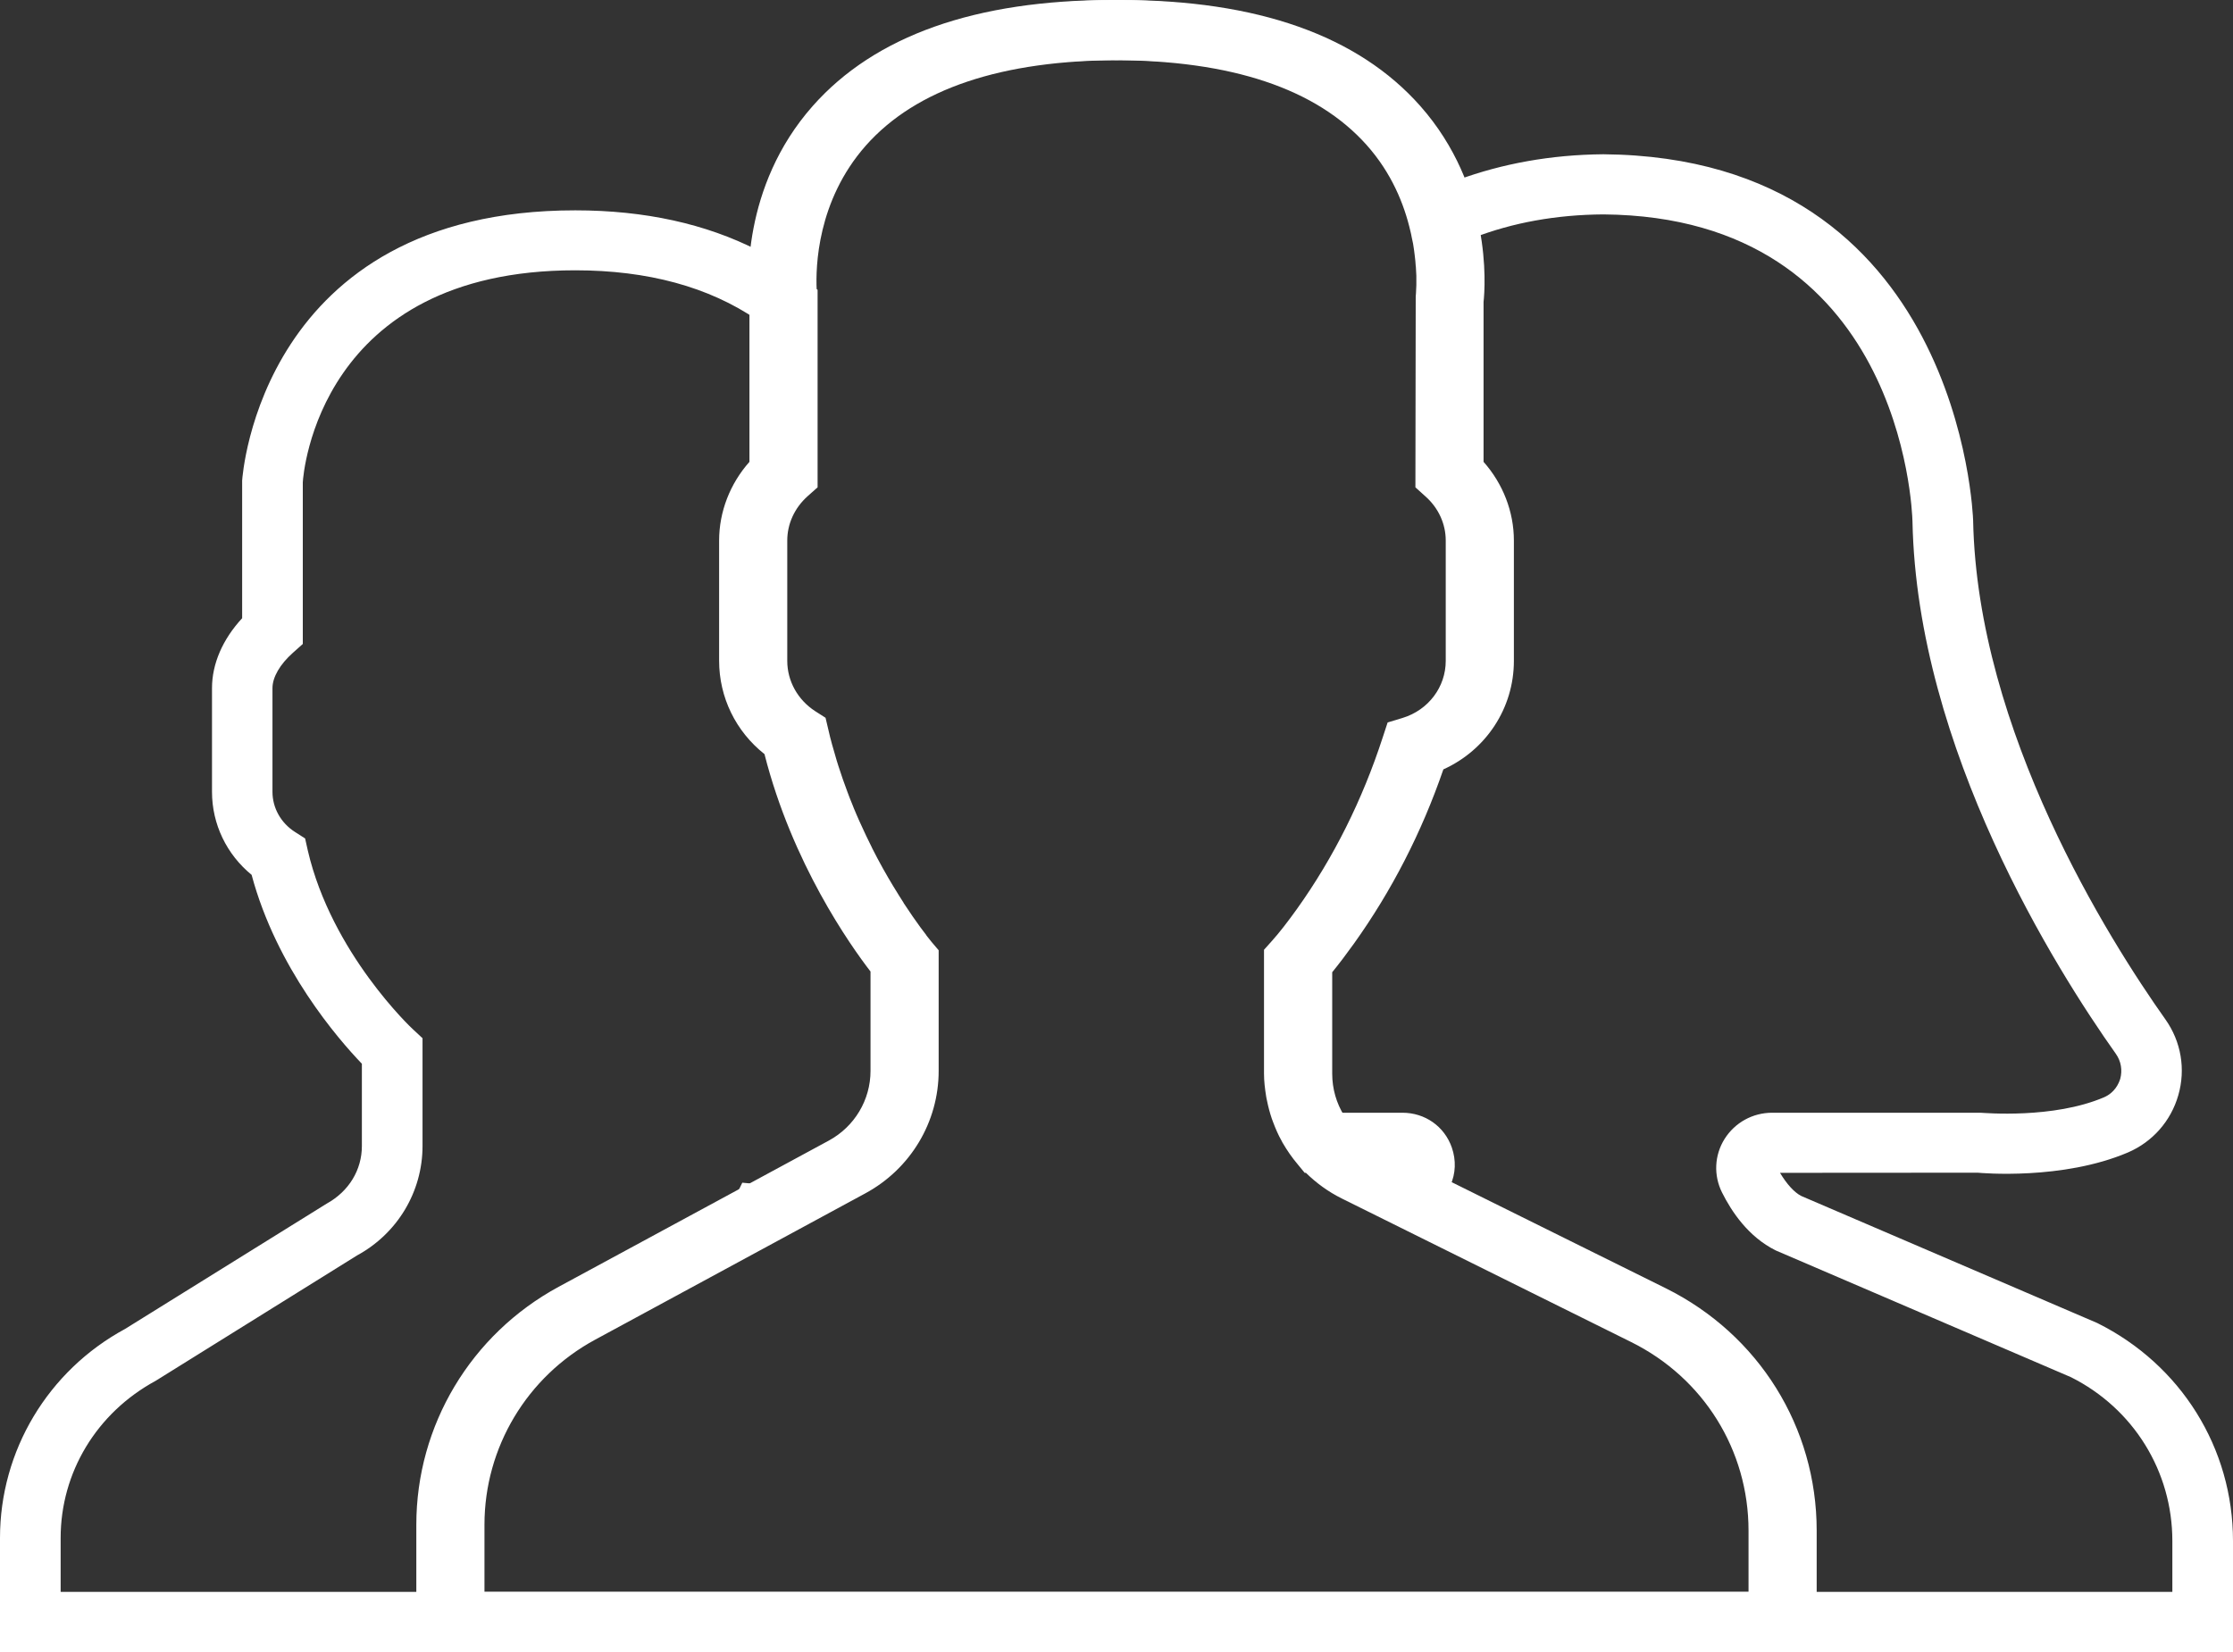 <svg xmlns="http://www.w3.org/2000/svg" width="50" height="37" viewBox="0 0 50 37">
  <rect x="0" y="0" width="50" height="37" fill="#333333" stroke="none"/>
  <g fill="#FFF" fill-rule="evenodd">
    <path d="M37.298,28.853 L30.819,25.641 C30.21,25.336 29.83,24.728 29.83,24.048 L29.83,21.775 C29.986,21.584 30.147,21.371 30.316,21.135 C31.158,19.958 31.832,18.648 32.319,17.232 C33.276,16.799 33.898,15.859 33.898,14.802 L33.898,12.107 C33.898,11.461 33.653,10.833 33.219,10.344 L33.219,6.763 C33.259,6.395 33.408,4.191 31.803,2.375 C30.409,0.798 28.152,0 25.086,0 C22.02,0 19.759,0.798 18.366,2.375 C17.396,3.475 17.069,4.717 16.969,5.607 C15.807,5.013 14.436,4.711 12.881,4.711 C5.84,4.711 5.429,10.666 5.422,10.764 L5.422,13.846 C4.986,14.318 4.747,14.867 4.747,15.412 L4.747,17.735 C4.747,18.46 5.075,19.137 5.634,19.594 C6.194,21.686 7.571,23.27 8.103,23.825 L8.103,25.667 C8.103,26.199 7.816,26.682 7.313,26.959 L2.801,29.764 C1.073,30.7 0,32.494 0,34.444 L0,37 L40.678,37 L40.678,34.281 C40.678,31.968 39.384,29.888 37.298,28.853 Z M9.491,34.148 L9.491,35.653 L1.358,35.653 L1.358,34.444 C1.358,32.986 2.158,31.646 3.486,30.926 L7.995,28.118 C8.898,27.628 9.461,26.692 9.461,25.667 L9.461,23.253 L9.246,23.053 C9.226,23.037 7.425,21.348 6.892,19.048 L6.832,18.779 L6.601,18.631 C6.29,18.431 6.101,18.096 6.101,17.735 L6.101,15.412 C6.101,15.169 6.267,14.88 6.558,14.621 L6.78,14.423 L6.78,10.804 C6.79,10.61 7.144,6.054 12.881,6.054 C14.503,6.054 15.87,6.425 16.949,7.161 L16.949,10.344 C16.515,10.833 16.27,11.461 16.27,12.107 L16.27,14.802 C16.27,15.005 16.294,15.205 16.34,15.399 C16.357,15.478 16.393,15.55 16.419,15.626 C16.456,15.738 16.486,15.855 16.539,15.96 C16.539,15.964 16.542,15.964 16.542,15.964 C16.714,16.319 16.969,16.637 17.286,16.89 C17.29,16.904 17.293,16.917 17.297,16.927 C17.336,17.081 17.38,17.235 17.425,17.387 L17.482,17.561 C17.492,17.593 17.502,17.623 17.512,17.656 C17.535,17.728 17.558,17.8 17.585,17.869 C17.625,17.988 17.668,18.109 17.717,18.244 C17.737,18.297 17.76,18.349 17.783,18.402 C17.836,18.543 17.892,18.677 17.953,18.812 C17.965,18.845 17.979,18.881 17.992,18.91 L18.031,18.996 C18.048,19.036 18.068,19.072 18.085,19.108 C18.151,19.253 18.217,19.393 18.283,19.528 C18.293,19.548 18.303,19.57 18.316,19.594 C18.359,19.676 18.399,19.758 18.442,19.837 C18.515,19.975 18.588,20.106 18.661,20.234 C18.697,20.294 18.731,20.356 18.764,20.415 C18.863,20.58 18.955,20.73 19.045,20.871 C19.064,20.904 19.085,20.934 19.104,20.964 C19.266,21.216 19.408,21.42 19.528,21.581 C19.558,21.621 19.584,21.66 19.611,21.693 C19.627,21.712 19.647,21.742 19.66,21.759 L19.66,23.985 C19.66,24.636 19.303,25.234 18.727,25.546 L16.932,26.518 L16.621,26.489 L16.492,26.754 L12.679,28.82 C10.713,29.885 9.491,31.925 9.491,34.148 Z M39.32,35.653 L10.848,35.653 L10.848,34.148 C10.848,32.421 11.798,30.831 13.328,30.004 L19.375,26.728 C20.389,26.18 21.018,25.129 21.018,23.985 L21.018,21.283 L20.886,21.128 L20.858,21.095 C20.858,21.095 20.815,21.042 20.746,20.954 C20.743,20.95 20.74,20.944 20.736,20.937 C20.7,20.892 20.657,20.835 20.61,20.77 C20.607,20.77 20.607,20.766 20.607,20.766 C20.504,20.628 20.379,20.444 20.236,20.228 C20.233,20.225 20.233,20.218 20.23,20.215 C20.164,20.11 20.091,19.998 20.021,19.88 C20.014,19.87 20.008,19.863 20.004,19.853 C19.849,19.597 19.686,19.308 19.525,18.989 C19.525,18.989 19.525,18.989 19.525,18.986 C19.439,18.815 19.353,18.635 19.269,18.448 C19.257,18.421 19.243,18.395 19.233,18.369 C19.197,18.286 19.157,18.198 19.12,18.106 C19.108,18.073 19.094,18.04 19.081,18.007 C19.045,17.919 19.008,17.83 18.972,17.728 C18.903,17.544 18.836,17.354 18.773,17.156 L18.736,17.038 C18.733,17.022 18.727,17.009 18.724,16.996 C18.661,16.782 18.597,16.565 18.548,16.342 L18.485,16.076 L18.253,15.928 C17.863,15.675 17.628,15.255 17.628,14.802 L17.628,12.107 C17.628,11.733 17.79,11.378 18.081,11.116 L18.307,10.915 L18.307,6.491 L18.286,6.474 C18.264,5.988 18.293,4.501 19.386,3.262 C20.511,1.99 22.428,1.347 25.086,1.347 C27.731,1.347 29.644,1.984 30.77,3.248 C32.091,4.73 31.872,6.622 31.869,6.639 L31.866,10.915 L32.087,11.119 C32.382,11.378 32.541,11.733 32.541,12.107 L32.541,14.802 C32.541,15.386 32.153,15.902 31.578,16.079 L31.24,16.181 L31.131,16.513 C30.677,17.912 30.032,19.206 29.211,20.356 C29.008,20.638 28.814,20.892 28.645,21.082 L28.476,21.272 L28.476,24.048 C28.476,25.241 29.142,26.311 30.214,26.843 L36.692,30.056 C38.314,30.861 39.32,32.48 39.32,34.281 L39.32,35.653 Z"/>
    <path d="M46.961,29.632 L40.334,26.787 C40.178,26.709 40.006,26.518 39.857,26.268 L44.283,26.265 C44.359,26.272 46.183,26.436 47.647,25.812 C48.199,25.575 48.609,25.109 48.775,24.531 C48.944,23.947 48.838,23.328 48.487,22.832 C47.223,21.049 44.273,16.381 44.181,11.651 C44.177,11.569 43.908,3.522 35.901,3.455 C34.723,3.465 33.634,3.666 32.641,4.03 C32.425,3.482 32.108,2.914 31.631,2.375 C30.241,0.798 27.98,0 24.914,0 C21.848,0 19.591,0.798 18.197,2.375 C16.592,4.191 16.741,6.395 16.781,6.763 L16.781,10.344 C16.347,10.833 16.102,11.461 16.102,12.107 L16.102,14.798 C16.102,15.619 16.475,16.381 17.118,16.89 C17.737,19.331 19.038,21.171 19.492,21.759 L19.492,23.985 C19.492,24.636 19.134,25.234 18.558,25.546 L12.51,28.82 C10.543,29.885 9.322,31.925 9.322,34.148 L9.322,37 L50,37 L50,34.513 C50,32.434 48.835,30.565 46.961,29.632 Z M39.152,35.653 L10.68,35.653 L10.68,34.148 C10.68,32.421 11.63,30.831 13.158,30.004 L19.207,26.728 C20.219,26.18 20.849,25.129 20.849,23.985 L20.849,21.283 L20.69,21.095 C20.674,21.075 19.012,19.081 18.38,16.342 L18.316,16.076 L18.085,15.928 C17.691,15.675 17.459,15.255 17.459,14.802 L17.459,12.107 C17.459,11.733 17.618,11.378 17.913,11.116 L18.134,10.915 L18.134,6.727 L18.131,6.639 C18.128,6.622 17.896,4.756 19.217,3.262 C20.342,1.99 22.259,1.347 24.914,1.347 C27.562,1.347 29.475,1.984 30.601,3.248 C31.161,3.876 31.442,4.575 31.581,5.177 C31.591,5.223 31.604,5.269 31.611,5.318 C31.62,5.364 31.631,5.414 31.641,5.459 C31.647,5.512 31.657,5.561 31.664,5.611 C31.667,5.647 31.674,5.683 31.677,5.716 C31.687,5.801 31.697,5.88 31.7,5.955 C31.703,5.962 31.703,5.965 31.703,5.972 C31.707,6.044 31.71,6.113 31.714,6.176 L31.714,6.212 L31.714,6.366 L31.714,6.386 C31.71,6.543 31.7,6.639 31.7,6.641 L31.693,10.915 L31.919,11.119 C32.21,11.378 32.372,11.733 32.372,12.107 L32.372,14.802 C32.372,15.386 31.985,15.902 31.408,16.079 L31.071,16.181 L30.962,16.513 C30.508,17.912 29.863,19.206 29.042,20.356 C28.84,20.638 28.645,20.892 28.473,21.082 L28.303,21.272 L28.303,24.048 C28.303,24.219 28.324,24.386 28.35,24.55 C28.353,24.583 28.364,24.619 28.37,24.652 C28.397,24.787 28.433,24.922 28.476,25.05 C28.486,25.079 28.496,25.109 28.509,25.139 C28.562,25.279 28.621,25.418 28.694,25.546 C28.701,25.562 28.711,25.575 28.718,25.592 C28.817,25.763 28.93,25.927 29.058,26.078 L29.214,26.268 L29.241,26.268 C29.472,26.495 29.741,26.692 30.045,26.843 L36.52,30.056 C38.146,30.861 39.152,32.48 39.152,34.281 L39.152,35.653 Z M48.642,35.653 L40.509,35.653 L40.509,34.281 C40.509,31.968 39.212,29.888 37.129,28.853 L32.478,26.544 C32.594,26.285 32.608,25.989 32.508,25.7 C32.342,25.227 31.908,24.922 31.403,24.922 L29.899,24.922 C29.869,24.866 29.85,24.807 29.823,24.748 C29.79,24.672 29.75,24.597 29.727,24.514 C29.684,24.364 29.661,24.209 29.661,24.048 L29.661,21.775 C29.817,21.584 29.979,21.371 30.147,21.135 C30.988,19.958 31.66,18.648 32.151,17.232 C33.107,16.799 33.73,15.859 33.73,14.802 L33.73,12.107 C33.73,11.461 33.485,10.833 33.051,10.344 L33.051,6.763 C33.068,6.596 33.107,6.047 32.995,5.325 C33.869,4.987 34.845,4.809 35.901,4.802 C42.575,4.855 42.816,11.402 42.823,11.678 C42.925,16.779 46.041,21.719 47.378,23.604 C47.494,23.769 47.527,23.969 47.475,24.163 C47.441,24.271 47.352,24.472 47.11,24.577 C45.971,25.063 44.425,24.925 44.346,24.922 L39.681,24.922 C39.245,24.922 38.847,25.142 38.615,25.51 C38.387,25.875 38.367,26.325 38.559,26.709 C38.771,27.133 39.145,27.7 39.761,28.006 L46.372,30.845 C47.772,31.548 48.642,32.954 48.642,34.513 L48.642,35.653 Z"/>
  </g>
</svg>
